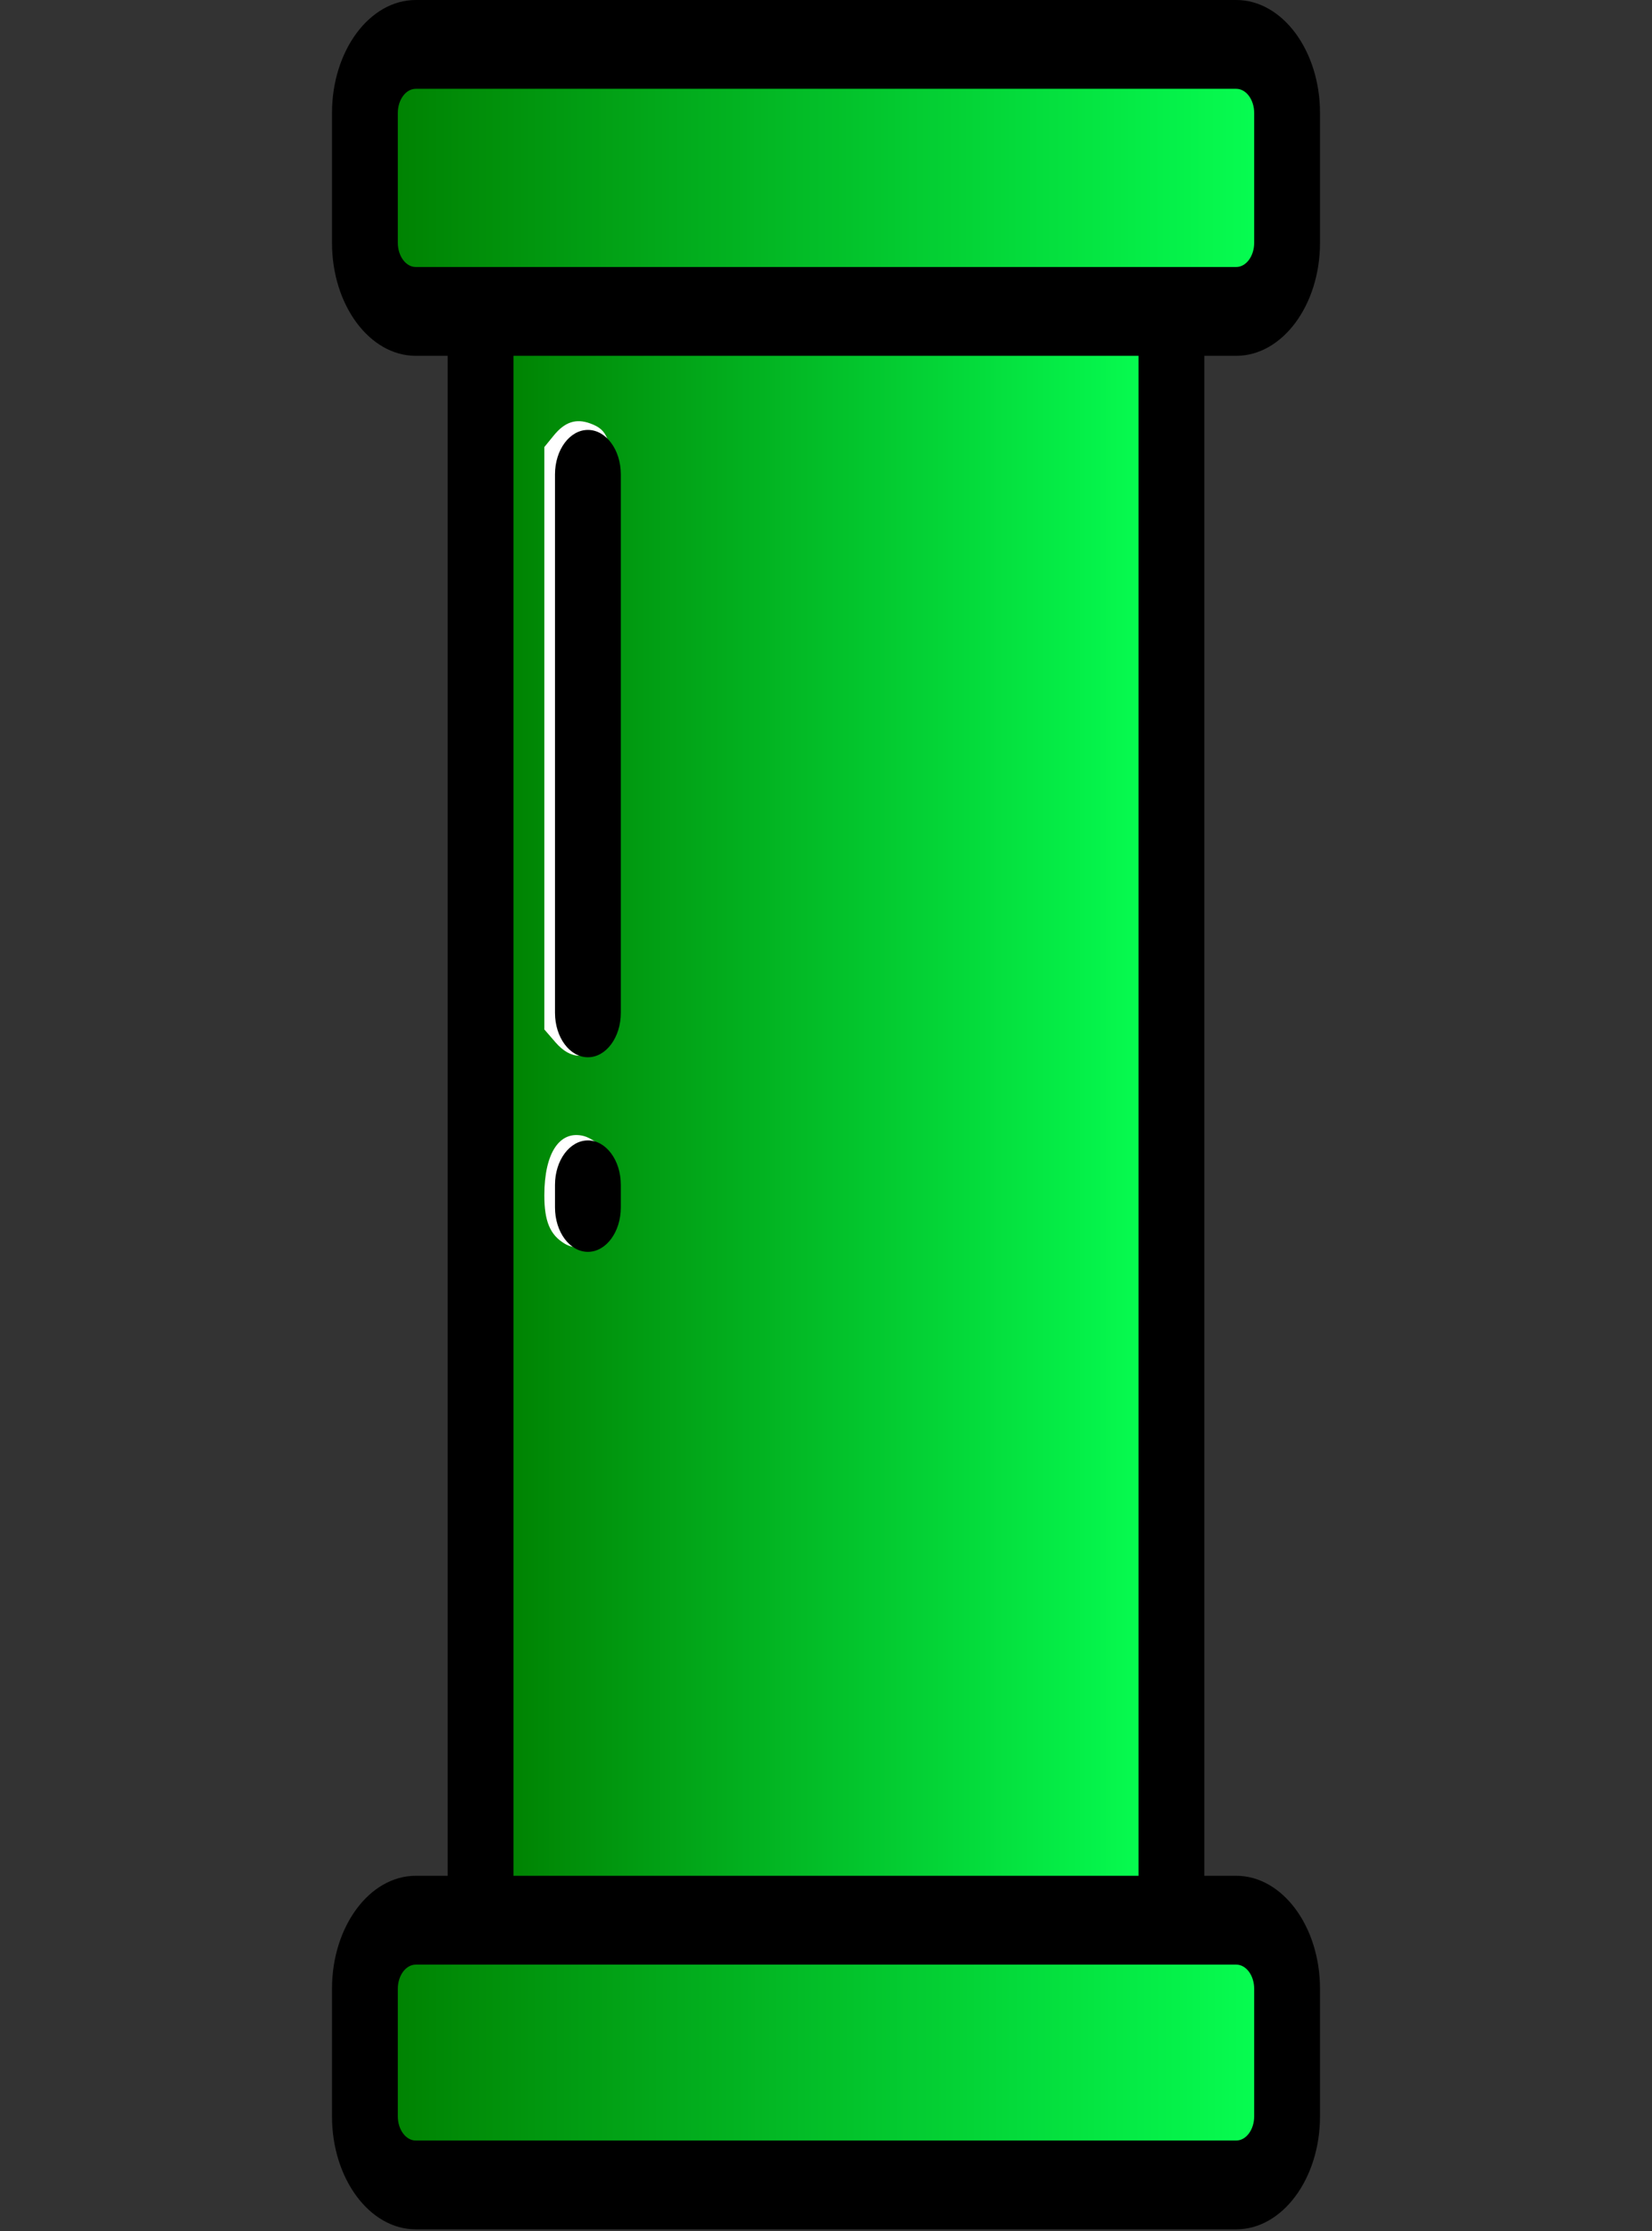 <?xml version="1.0" encoding="UTF-8" standalone="no"?>
<!-- Uploaded to: SVG Repo, www.svgrepo.com, Generator: SVG Repo Mixer Tools -->

<svg
   fill="#000000"
   height="1080"
   width="800"
   version="1.1"
   id="Layer_1"
   viewBox="0 0 512 691.2"
   xml:space="preserve"
   sodipodi:docname="pipe.svg"
   inkscape:version="1.3.2 (091e20e, 2023-11-25, custom)"
   xmlns:inkscape="http://www.inkscape.org/namespaces/inkscape"
   xmlns:sodipodi="http://sodipodi.sourceforge.net/DTD/sodipodi-0.dtd"
   xmlns:xlink="http://www.w3.org/1999/xlink"
   xmlns="http://www.w3.org/2000/svg"
   xmlns:svg="http://www.w3.org/2000/svg"><rect x="0" y="0" width="512" height="691.2" fill="#333333" stroke="none"/><defs
   id="defs6"><linearGradient
     id="linearGradient25"
     inkscape:collect="always"><stop
       style="stop-color:#008000;stop-opacity:1;"
       offset="0"
       id="stop25" /><stop
       style="stop-color:#06ff52;stop-opacity:1;"
       offset="1"
       id="stop26" /></linearGradient><linearGradient
     id="linearGradient21"
     inkscape:collect="always"><stop
       style="stop-color:#008000;stop-opacity:1;"
       offset="0"
       id="stop20" /><stop
       style="stop-color:#06ff52;stop-opacity:1;"
       offset="1"
       id="stop21" /></linearGradient><linearGradient
     id="linearGradient17"
     inkscape:collect="always"><stop
       style="stop-color:#008000;stop-opacity:1;"
       offset="0"
       id="stop17" /><stop
       style="stop-color:#06ff52;stop-opacity:1;"
       offset="1"
       id="stop18" /></linearGradient><linearGradient
     id="linearGradient6"
     inkscape:collect="always"><stop
       style="stop-color:#000000;stop-opacity:1;"
       offset="0"
       id="stop6" /><stop
       style="stop-color:#000000;stop-opacity:0;"
       offset="1"
       id="stop7" /></linearGradient><linearGradient
     inkscape:collect="always"
     xlink:href="#linearGradient6"
     id="linearGradient7"
     x1="0"
     y1="256"
     x2="512"
     y2="256"
     gradientUnits="userSpaceOnUse" /><linearGradient
     inkscape:collect="always"
     xlink:href="#linearGradient17"
     id="linearGradient19"
     x1="193.103"
     y1="63.602"
     x2="606.897"
     y2="63.602"
     gradientUnits="userSpaceOnUse"
     gradientTransform="matrix(0.671,0,0,1.116,-12.816,-17.401)" /><linearGradient
     inkscape:collect="always"
     xlink:href="#linearGradient21"
     id="linearGradient20"
     x1="193.126"
     y1="736.357"
     x2="606.874"
     y2="736.357"
     gradientUnits="userSpaceOnUse"
     gradientTransform="matrix(0.673,0,0,1.179,-13.276,-231.707)" /><linearGradient
     inkscape:collect="always"
     xlink:href="#linearGradient25"
     id="linearGradient26"
     x1="249.808"
     y1="400.766"
     x2="550.192"
     y2="400.766"
     gradientUnits="userSpaceOnUse"
     gradientTransform="matrix(0.689,0,0,0.907,-19.101,-18.874)" /></defs><sodipodi:namedview
   id="namedview6"
   pagecolor="#ffffff"
   bordercolor="#000000"
   borderopacity="0.25"
   inkscape:showpageshadow="2"
   inkscape:pageopacity="0.0"
   inkscape:pagecheckerboard="false"
   inkscape:deskcolor="#4c4c4c"
   inkscape:zoom="0.46138717"
   inkscape:cx="377.12362"
   inkscape:cy="516.91944"
   inkscape:window-width="1304"
   inkscape:window-height="745"
   inkscape:window-x="1358"
   inkscape:window-y="-8"
   inkscape:window-maximized="1"
   inkscape:current-layer="Layer_1" />
<path
   style="fill:url(#linearGradient19);stroke-width:0.883;stroke-linecap:round;stroke-linejoin:round"
   d="m 118.321,84.881 c -1.289,-3.064 -1.6,-9.216 -1.6,-31.654 0,-25.57 0.168,-28.132 2.056,-31.274 2.035,-3.387 3.427,-3.422 136.733,-3.422 133.306,0 134.698,0.035 136.733,3.422 1.888,3.142 2.056,5.703 2.056,31.274 0,22.439 -0.311,28.591 -1.6,31.654 l -1.6,3.803 H 255.51 119.921 Z"
   id="path10" /><path
   style="fill:url(#linearGradient20);fill-opacity:1;stroke-width:0.883;stroke-linecap:round;stroke-linejoin:round"
   d="m 118.783,670.117 c -1.896,-3.321 -2.062,-6.004 -2.048,-32.983 0.008,-16.152 0.366,-30.334 0.795,-31.514 0.428,-1.18 2.076,-3.01 3.662,-4.066 4.039,-2.69 265.576,-2.69 269.615,0 1.586,1.056 3.234,2.886 3.662,4.066 0.428,1.18 0.786,15.362 0.795,31.514 0.015,26.979 -0.152,29.662 -2.048,32.983 -2.042,3.578 -3.439,3.615 -137.217,3.615 -133.778,0 -135.175,-0.037 -137.217,-3.615 z"
   id="path11" /><path
   style="display:inline;fill:url(#linearGradient26);stroke-width:0.883;stroke-linecap:round;stroke-linejoin:round"
   d="M 153.012,344.807 V 97.949 H 256.49 359.969 V 344.807 591.666 H 256.49 153.012 Z"
   id="path25" /><path
   style="display:inline;fill:#ffffff;fill-opacity:1;stroke-width:0.883;stroke-linecap:round;stroke-linejoin:round"
   d="m 172.172,322.942 -3.467,-4 v -90.219 -90.219 l 2.919,-3.583 c 3.415,-4.192 6.873,-5.339 11.278,-3.74 5.452,1.978 6.514,4.753 7.439,19.426 1.008,15.988 1.074,144.417 0.082,158.76 -0.641,9.26 -0.975,10.458 -3.869,13.856 -4.468,5.246 -9.681,5.144 -14.383,-0.281 z"
   id="path23" /><path
   style="display:inline;fill:#ffffff;fill-opacity:1;stroke-width:0.883;stroke-linecap:round;stroke-linejoin:round"
   d="m 174.961,385.28 c -4.495,-2.716 -6.256,-6.922 -6.256,-14.945 0,-13.13 4.746,-20.271 12.215,-18.38 1.881,0.476 4.758,2.384 6.392,4.24 2.684,3.048 2.971,4.123 2.971,11.112 0,4.256 -0.422,9.235 -0.937,11.064 -1.875,6.656 -9.078,10.115 -14.385,6.909 z"
   id="path24" /><g
   id="g2"
   transform="matrix(0,1.349,-1,0,512,5e-4)"
   style="display:inline;fill:#000000;fill-opacity:1;stroke-width:0.861">
	<g
   id="g1"
   style="fill:#000000;fill-opacity:1;stroke-width:0.861">
		<path
   d="m 486.038,102.894 h -29.275 c -14.316,0 -25.962,11.646 -25.962,25.962 v 9.894 H 81.719 v -9.894 c 0,-14.316 -11.647,-25.962 -25.963,-25.962 H 25.962 C 11.646,102.894 0,114.54 0,128.856 v 254.289 c 0,14.316 11.646,25.962 25.962,25.962 h 29.794 c 14.316,0 25.963,-11.646 25.963,-25.962 v -9.894 h 349.082 v 9.894 c 0,14.316 11.646,25.962 25.962,25.962 h 29.275 c 14.316,0 25.962,-11.646 25.962,-25.962 V 128.856 c 0,-14.316 -11.646,-25.962 -25.962,-25.962 z M 61.321,383.144 c 0,3.068 -2.496,5.564 -5.565,5.564 H 25.962 c -3.068,0 -5.564,-2.496 -5.564,-5.564 V 128.856 c 0,-3.068 2.496,-5.564 5.564,-5.564 h 29.794 c 3.069,0 5.565,2.496 5.565,5.564 z m 369.48,-30.292 H 81.719 V 159.148 h 349.082 z m 60.801,30.292 c 0,3.068 -2.496,5.564 -5.564,5.564 h -29.275 c -3.068,0 -5.564,-2.496 -5.564,-5.564 V 128.856 c 0,-3.068 2.496,-5.564 5.564,-5.564 h 29.275 c 3.068,0 5.564,2.496 5.564,5.564 z"
   id="path1"
   style="fill:#000000;fill-opacity:1;stroke-width:0.861" />
	</g>
</g>
<g
   id="g4"
   transform="matrix(0,1.349,-1,0,512,5e-4)"
   style="display:inline;stroke-width:0.861">
	<g
   id="g3"
   style="stroke-width:0.861">
		<path
   d="m 277.306,319.593 h -5.196 c -5.632,0 -10.199,4.567 -10.199,10.199 0,5.632 4.567,10.199 10.199,10.199 h 5.196 c 5.632,0 10.199,-4.567 10.199,-10.199 0,-5.632 -4.567,-10.199 -10.199,-10.199 z"
   id="path2"
   style="stroke-width:0.861" />
	</g>
</g>
<g
   id="g6"
   transform="matrix(0,1.349,-1,0,512,5e-4)"
   style="display:inline;stroke-width:0.861">
	<g
   id="g5"
   style="stroke-width:0.861">
		<path
   d="m 232.615,319.593 h -123.68 c -5.632,0 -10.199,4.567 -10.199,10.199 0,5.632 4.567,10.199 10.199,10.199 h 123.681 c 5.632,0 10.199,-4.567 10.199,-10.199 0,-5.632 -4.567,-10.199 -10.2,-10.199 z"
   id="path4"
   style="stroke-width:0.861" />
	</g>
</g>
</svg>
